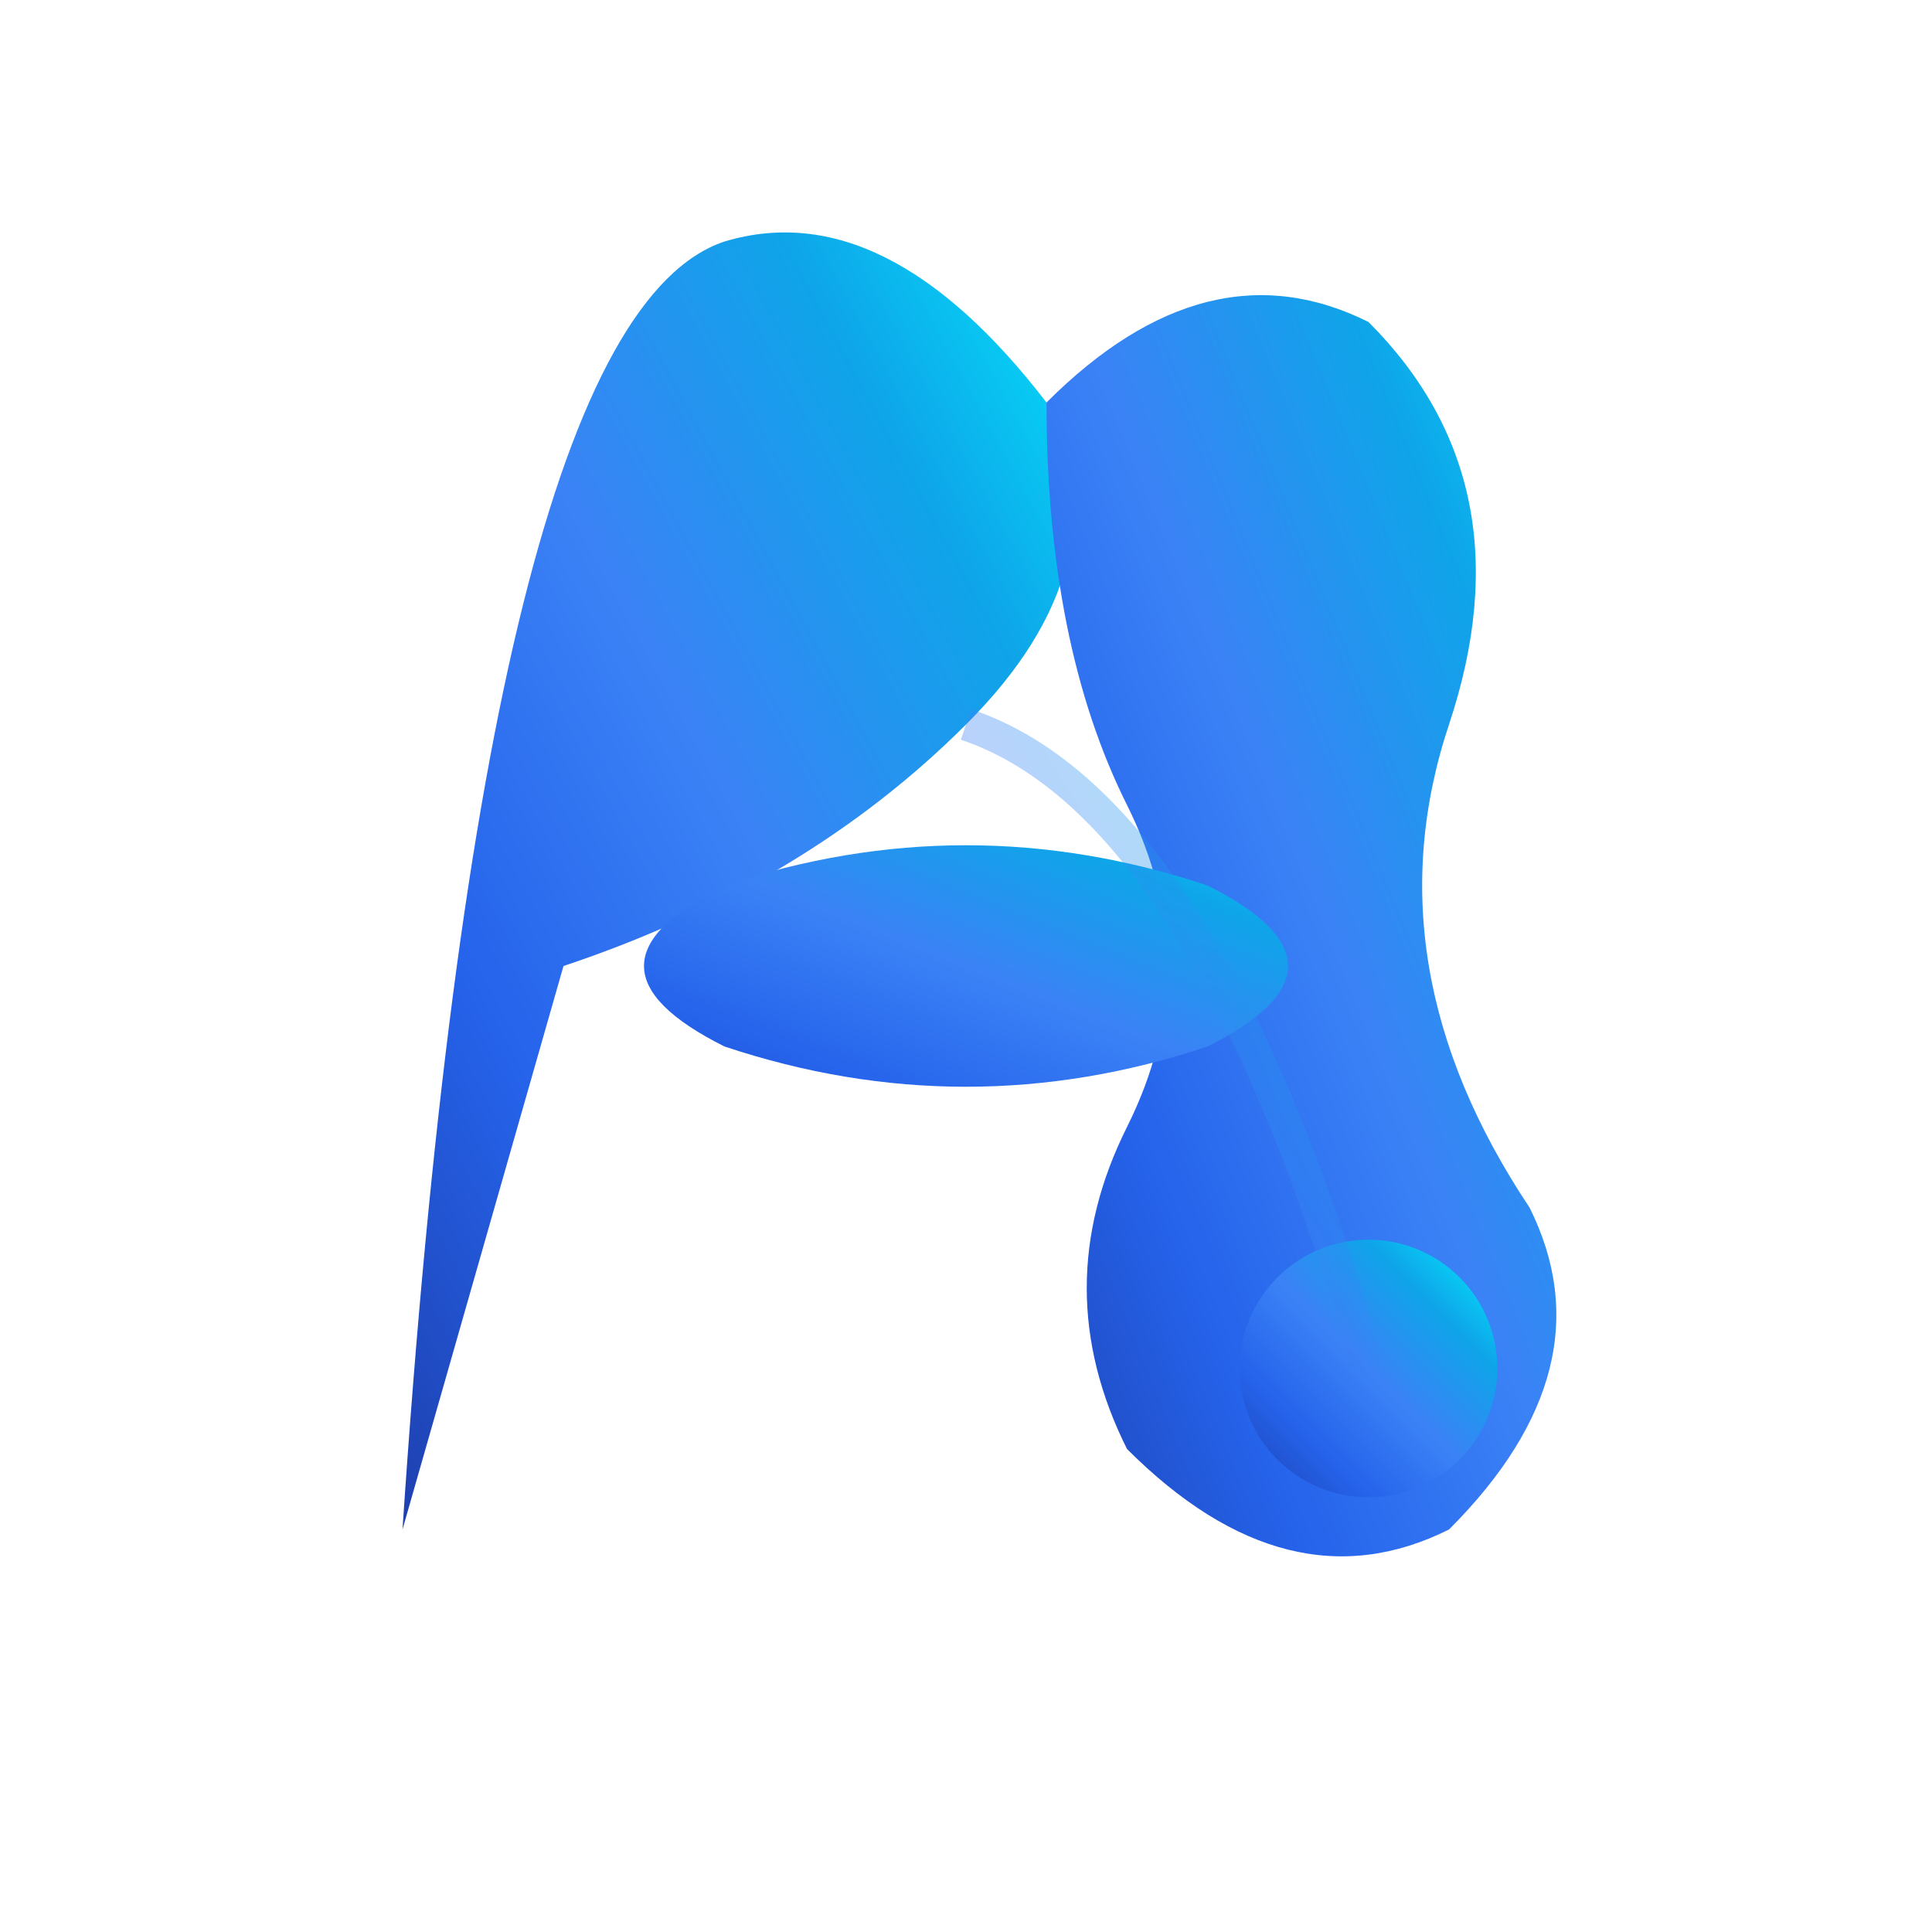 <svg width="120" height="120" viewBox="0 0 120 120" fill="none" xmlns="http://www.w3.org/2000/svg">
  <defs>
    <!-- Gradiente principal del logo real: azul profundo a cyan brillante -->
    <linearGradient id="akroftGradient" x1="0%" y1="100%" x2="100%" y2="0%">
      <stop offset="0%" style="stop-color:#1E40AF;stop-opacity:1" />
      <stop offset="25%" style="stop-color:#2563EB;stop-opacity:1" />
      <stop offset="50%" style="stop-color:#3B82F6;stop-opacity:1" />
      <stop offset="75%" style="stop-color:#0EA5E9;stop-opacity:1" />
      <stop offset="100%" style="stop-color:#00F5FF;stop-opacity:1" />
    </linearGradient>
    
    <!-- Filtro de glow para efectos de luz -->
    <filter id="glow" x="-50%" y="-50%" width="200%" height="200%">
      <feGaussianBlur stdDeviation="3" result="coloredBlur"/>
      <feMerge> 
        <feMergeNode in="coloredBlur"/>
        <feMergeNode in="SourceGraphic"/>
      </feMerge>
    </filter>
  </defs>
  
  <!-- Forma principal del logo Akroft (letra A estilizada con formas fluidas) -->
  <!-- Parte izquierda de la A -->
  <path 
    d="M25 95 Q30 20 45 15 Q55 12 65 25 Q70 35 60 45 Q50 55 35 60 L25 95 Z" 
    fill="url(#akroftGradient)" 
    filter="url(#glow)"
    stroke="none"
  />
  
  <!-- Parte derecha de la A con curva característica -->
  <path 
    d="M65 25 Q75 15 85 20 Q95 30 90 45 Q85 60 95 75 Q100 85 90 95 Q80 100 70 90 Q65 80 70 70 Q75 60 70 50 Q65 40 65 25 Z" 
    fill="url(#akroftGradient)" 
    filter="url(#glow)"
    stroke="none"
  />
  
  <!-- Conector central (barra horizontal de la A) -->
  <path 
    d="M45 55 Q60 50 75 55 Q85 60 75 65 Q60 70 45 65 Q35 60 45 55 Z" 
    fill="url(#akroftGradient)" 
    filter="url(#glow)"
    stroke="none"
  />
  
  <!-- Elemento decorativo inferior (punto/nodo) -->
  <circle 
    cx="85" 
    cy="85" 
    r="8" 
    fill="url(#akroftGradient)" 
    filter="url(#glow)"
  />
  
  <!-- Líneas de conexión fluidas (opcional, para dar dinamismo) -->
  <path 
    d="M60 45 Q75 50 85 85" 
    stroke="url(#akroftGradient)" 
    stroke-width="2" 
    fill="none" 
    opacity="0.6"
    filter="url(#glow)"
  />
</svg>